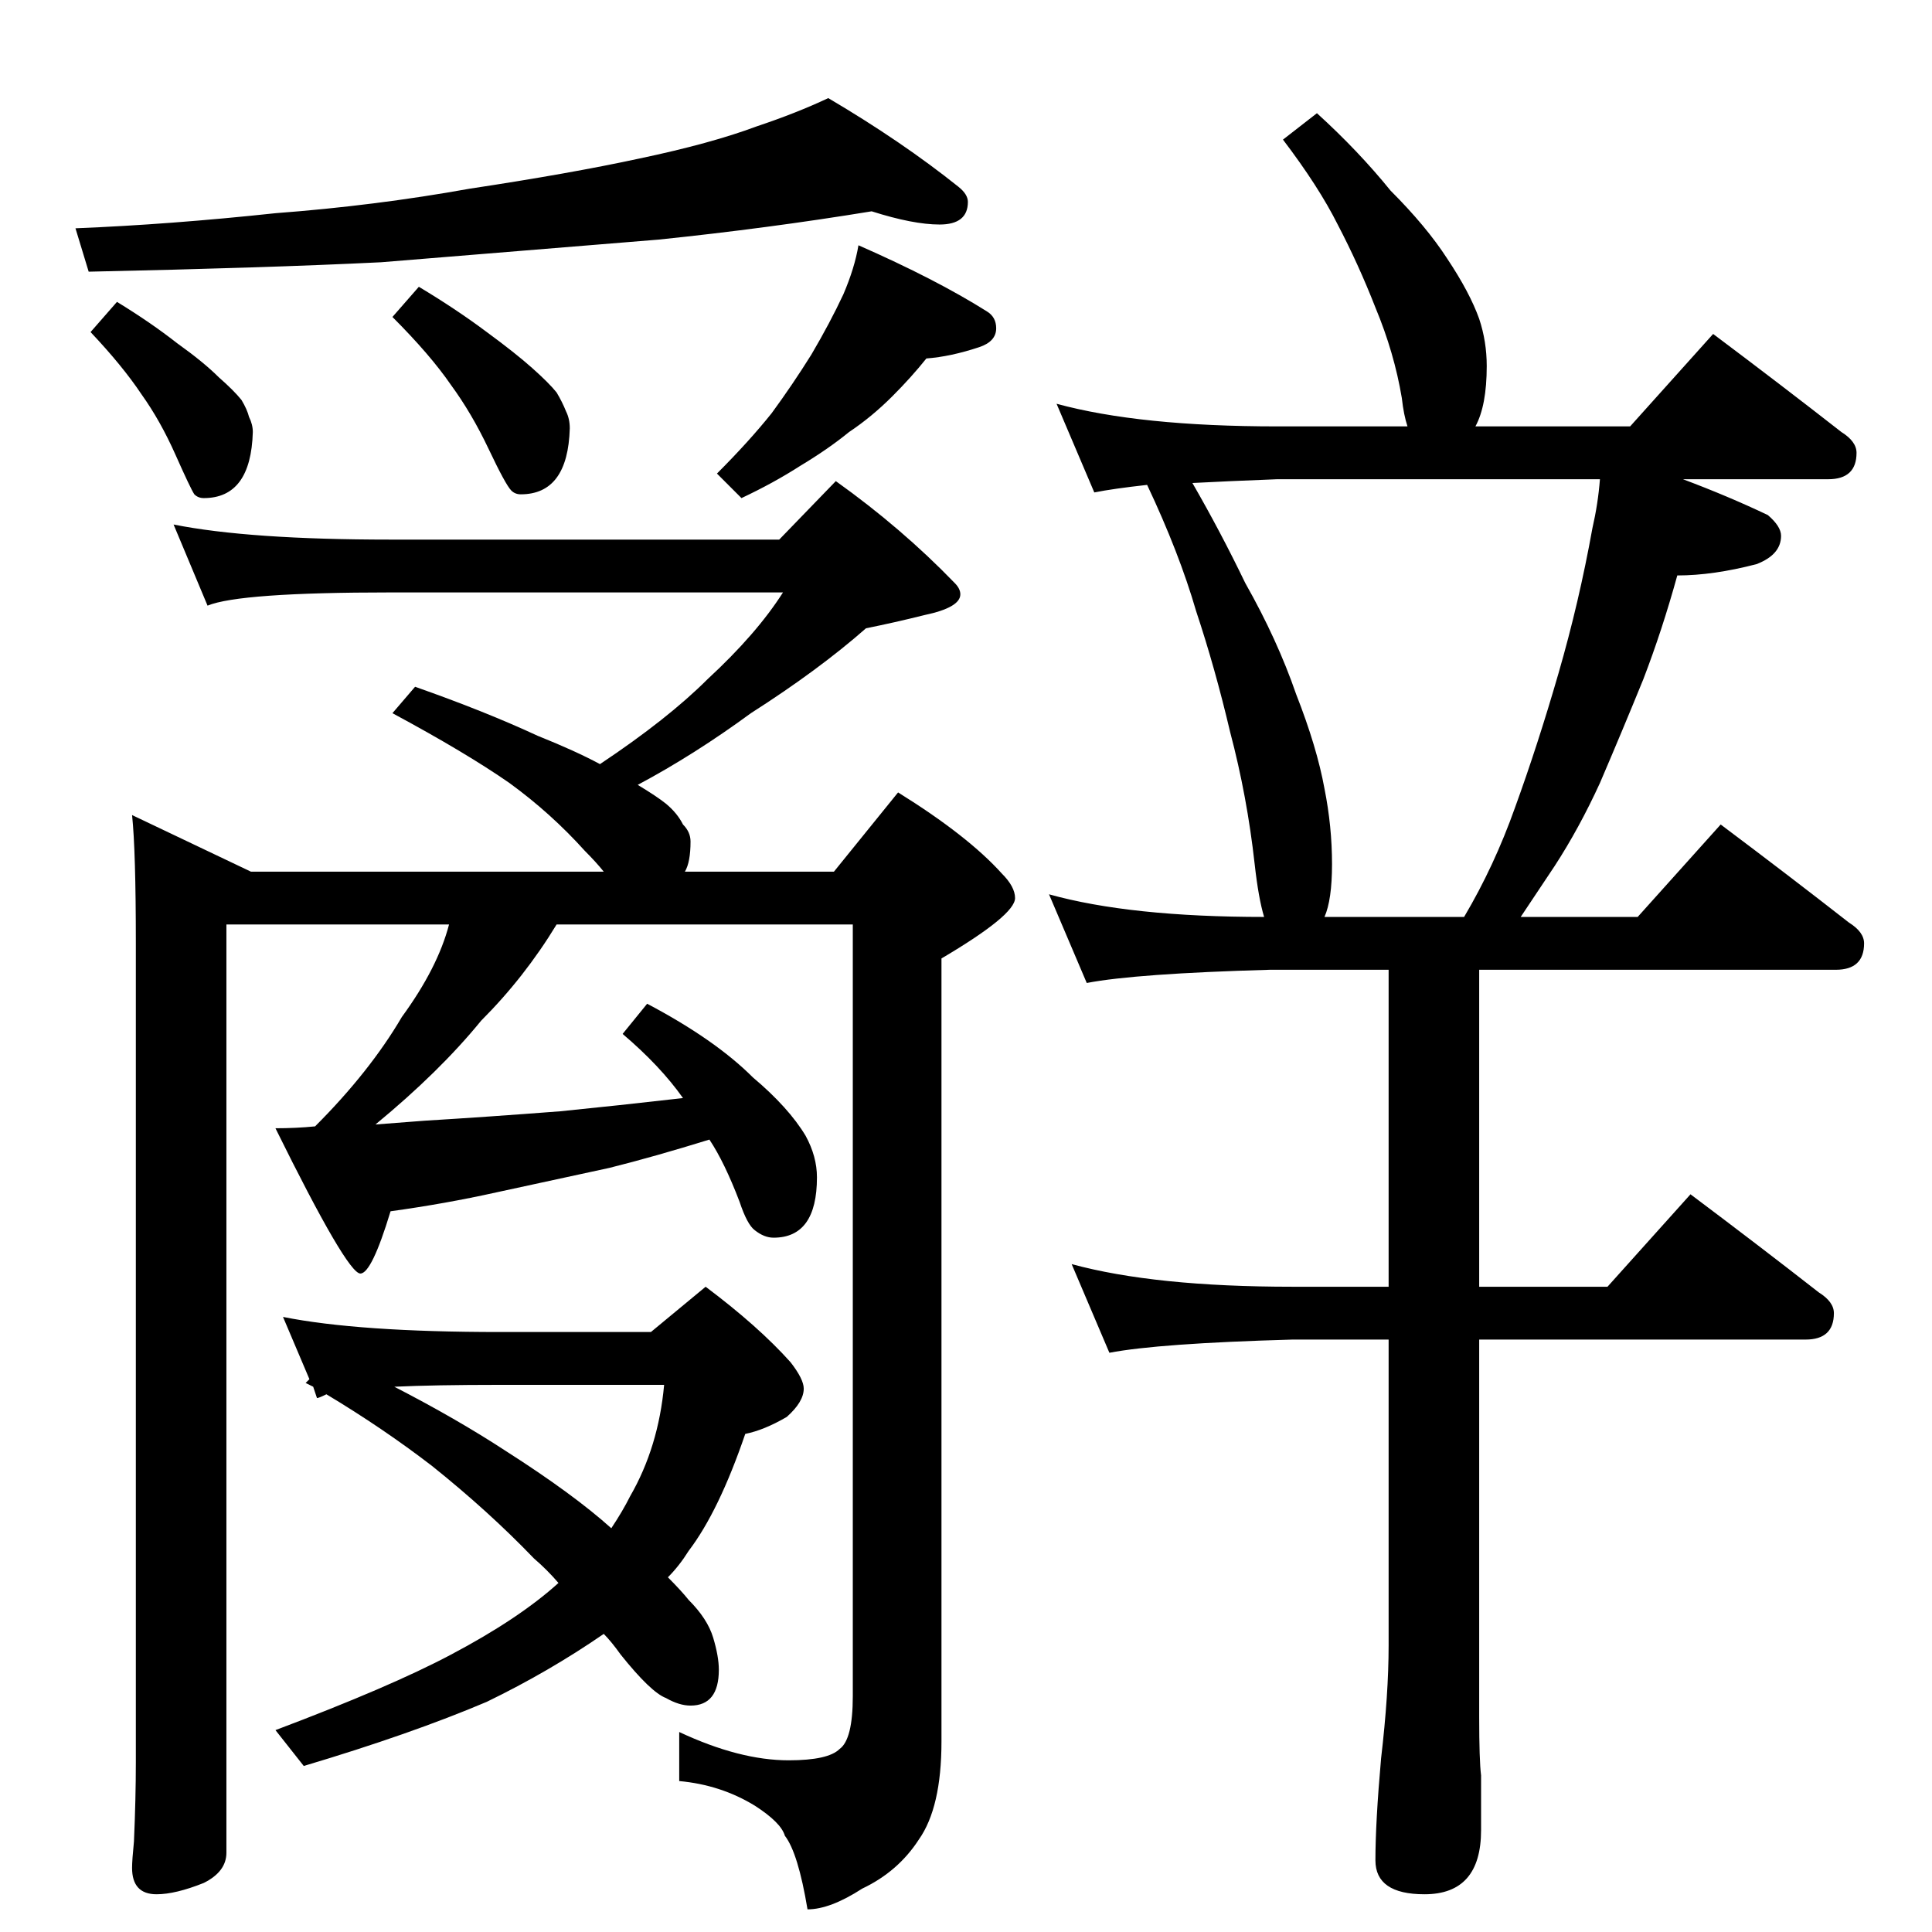 <?xml version="1.0" standalone="no"?>
<!DOCTYPE svg PUBLIC "-//W3C//DTD SVG 1.1//EN" "http://www.w3.org/Graphics/SVG/1.1/DTD/svg11.dtd" >
<svg xmlns="http://www.w3.org/2000/svg" xmlns:xlink="http://www.w3.org/1999/xlink" version="1.1" viewBox="0 -204 1024 1024">
  <g transform="matrix(1 0 0 -1 0 820)">
   <path fill="currentColor"
d="M462 912q-55 -9 -113 -15l-147 -12q-61 -3 -155 -5l-7 23q50 2 106 8q53 4 103 13q53 8 90 16q38 8 62 17q21 7 38 15q39 -23 69 -47q5 -4 5 -8q0 -12 -15 -12q-14 0 -36 7zM455 894q41 -18 68 -35q5 -3 5 -9q0 -7 -9 -10q-15 -5 -28 -6q-8 -10 -18 -20q-11 -11 -23 -19
q-11 -9 -26 -18q-14 -9 -31 -17l-13 13q17 17 29 32q11 15 21 31q10 17 17 32q6 14 8 26zM222 872q20 -12 36 -24q15 -11 24 -19t13 -13q3 -5 5 -10q2 -4 2 -9q-1 -35 -26 -35q-3 0 -5 2q-3 3 -12 22t-20 34q-11 16 -31 36zM62 864q18 -11 32 -22q14 -10 22 -18q8 -7 12 -12
q3 -5 4 -9q2 -4 2 -8q-1 -35 -26 -35q-3 0 -5 2q-2 3 -10 21t-18 32q-10 15 -27 33zM92 746q40 -8 115 -8h206l30 31q35 -25 63 -54q3 -3 3 -6q0 -7 -19 -11q-16 -4 -31 -7q-25 -22 -61 -45q-30 -22 -60 -38q10 -6 15 -10q6 -5 9 -11q4 -4 4 -9q0 -11 -3 -16h79l34 42
q37 -23 55 -43q7 -7 7 -13q0 -9 -39 -32v-415q0 -35 -12 -52q-11 -17 -30 -26q-17 -11 -29 -11q-5 30 -12 39q-2 7 -16 16q-18 11 -40 13v26q32 -15 58 -15q21 0 27 6q7 5 7 28v409h-157q-17 -28 -40 -51q-22 -27 -56 -55l26 2q33 2 72 5q30 3 65 7q-12 17 -32 34l13 16
q36 -19 56 -39q19 -16 28 -31q6 -11 6 -22q0 -32 -23 -32q-5 0 -10 4q-4 3 -8 15q-8 21 -16 33q-29 -9 -53 -15l-60 -13q-27 -6 -56 -10q-10 -33 -16 -33q-7 0 -45 77q11 0 21 1q29 29 46 58q19 26 25 49h-118v-492q0 -10 -12 -16q-15 -6 -25 -6q-13 0 -13 14q0 4 1 14
q1 23 1 42v434q0 49 -2 68l63 -30h187q-4 5 -10 11q-18 20 -40 36q-23 16 -62 37l12 14q37 -13 65 -26q20 -8 33 -15q36 24 57 45q26 24 40 46h-208q-80 0 -97 -7zM150 326q40 -8 115 -8h80l29 24q28 -21 45 -40q7 -9 7 -14q0 -7 -9 -15q-12 -7 -22 -9q-14 -41 -30 -62
q-5 -8 -11 -14q7 -7 11 -12q10 -10 13 -20t3 -17q0 -19 -15 -19q-6 0 -13 4q-8 3 -24 23q-5 7 -9 11q-29 -20 -62 -36q-40 -17 -97 -34l-15 19q61 23 93 40q36 19 57 38q-6 7 -13 13q-24 25 -54 49q-26 20 -56 38q-4 -2 -5 -2l-2 6l-4 2l2 2zM209 289q33 -17 59 -34
q36 -23 56 -41q6 9 10 17q15 26 18 59h-87q-35 0 -56 -1zM698 964q22 -20 39 -41q19 -19 30 -36q12 -18 17 -32q4 -12 4 -25q0 -21 -6 -32h82l44 49q36 -27 68 -52q8 -5 8 -11q0 -14 -15 -14h-77q24 -9 45 -19q7 -6 7 -11q0 -10 -13 -15q-23 -6 -42 -6q-8 -29 -18 -55
q-11 -27 -23 -55q-11 -24 -24 -44l-18 -27h62l44 49q36 -27 68 -52q8 -5 8 -11q0 -14 -15 -14h-189v-168h68l44 49q36 -27 68 -52q8 -5 8 -11q0 -14 -15 -14h-173v-200q0 -23 1 -31v-29q0 -34 -30 -34q-26 0 -26 18q0 20 3 54q4 34 4 60v162h-51q-71 -2 -97 -7l-20 47
q44 -12 117 -12h51v168h-63q-71 -2 -97 -7l-20 47q43 -12 114 -12q-3 10 -5 28q-4 36 -13 70q-8 34 -18 64q-9 31 -26 67q-18 -2 -28 -4l-20 47q44 -12 117 -12h69q-2 6 -3 15q-4 24 -14 48q-9 23 -20 44q-10 20 -29 45zM702 538h74q16 27 27 58q12 33 23 71t18 77
q3 13 4 26h-171q-26 -1 -45 -2q15 -26 28 -53q17 -30 27 -59q11 -28 15 -50q4 -20 4 -40q0 -19 -4 -28z" />
  </g>

</svg>
